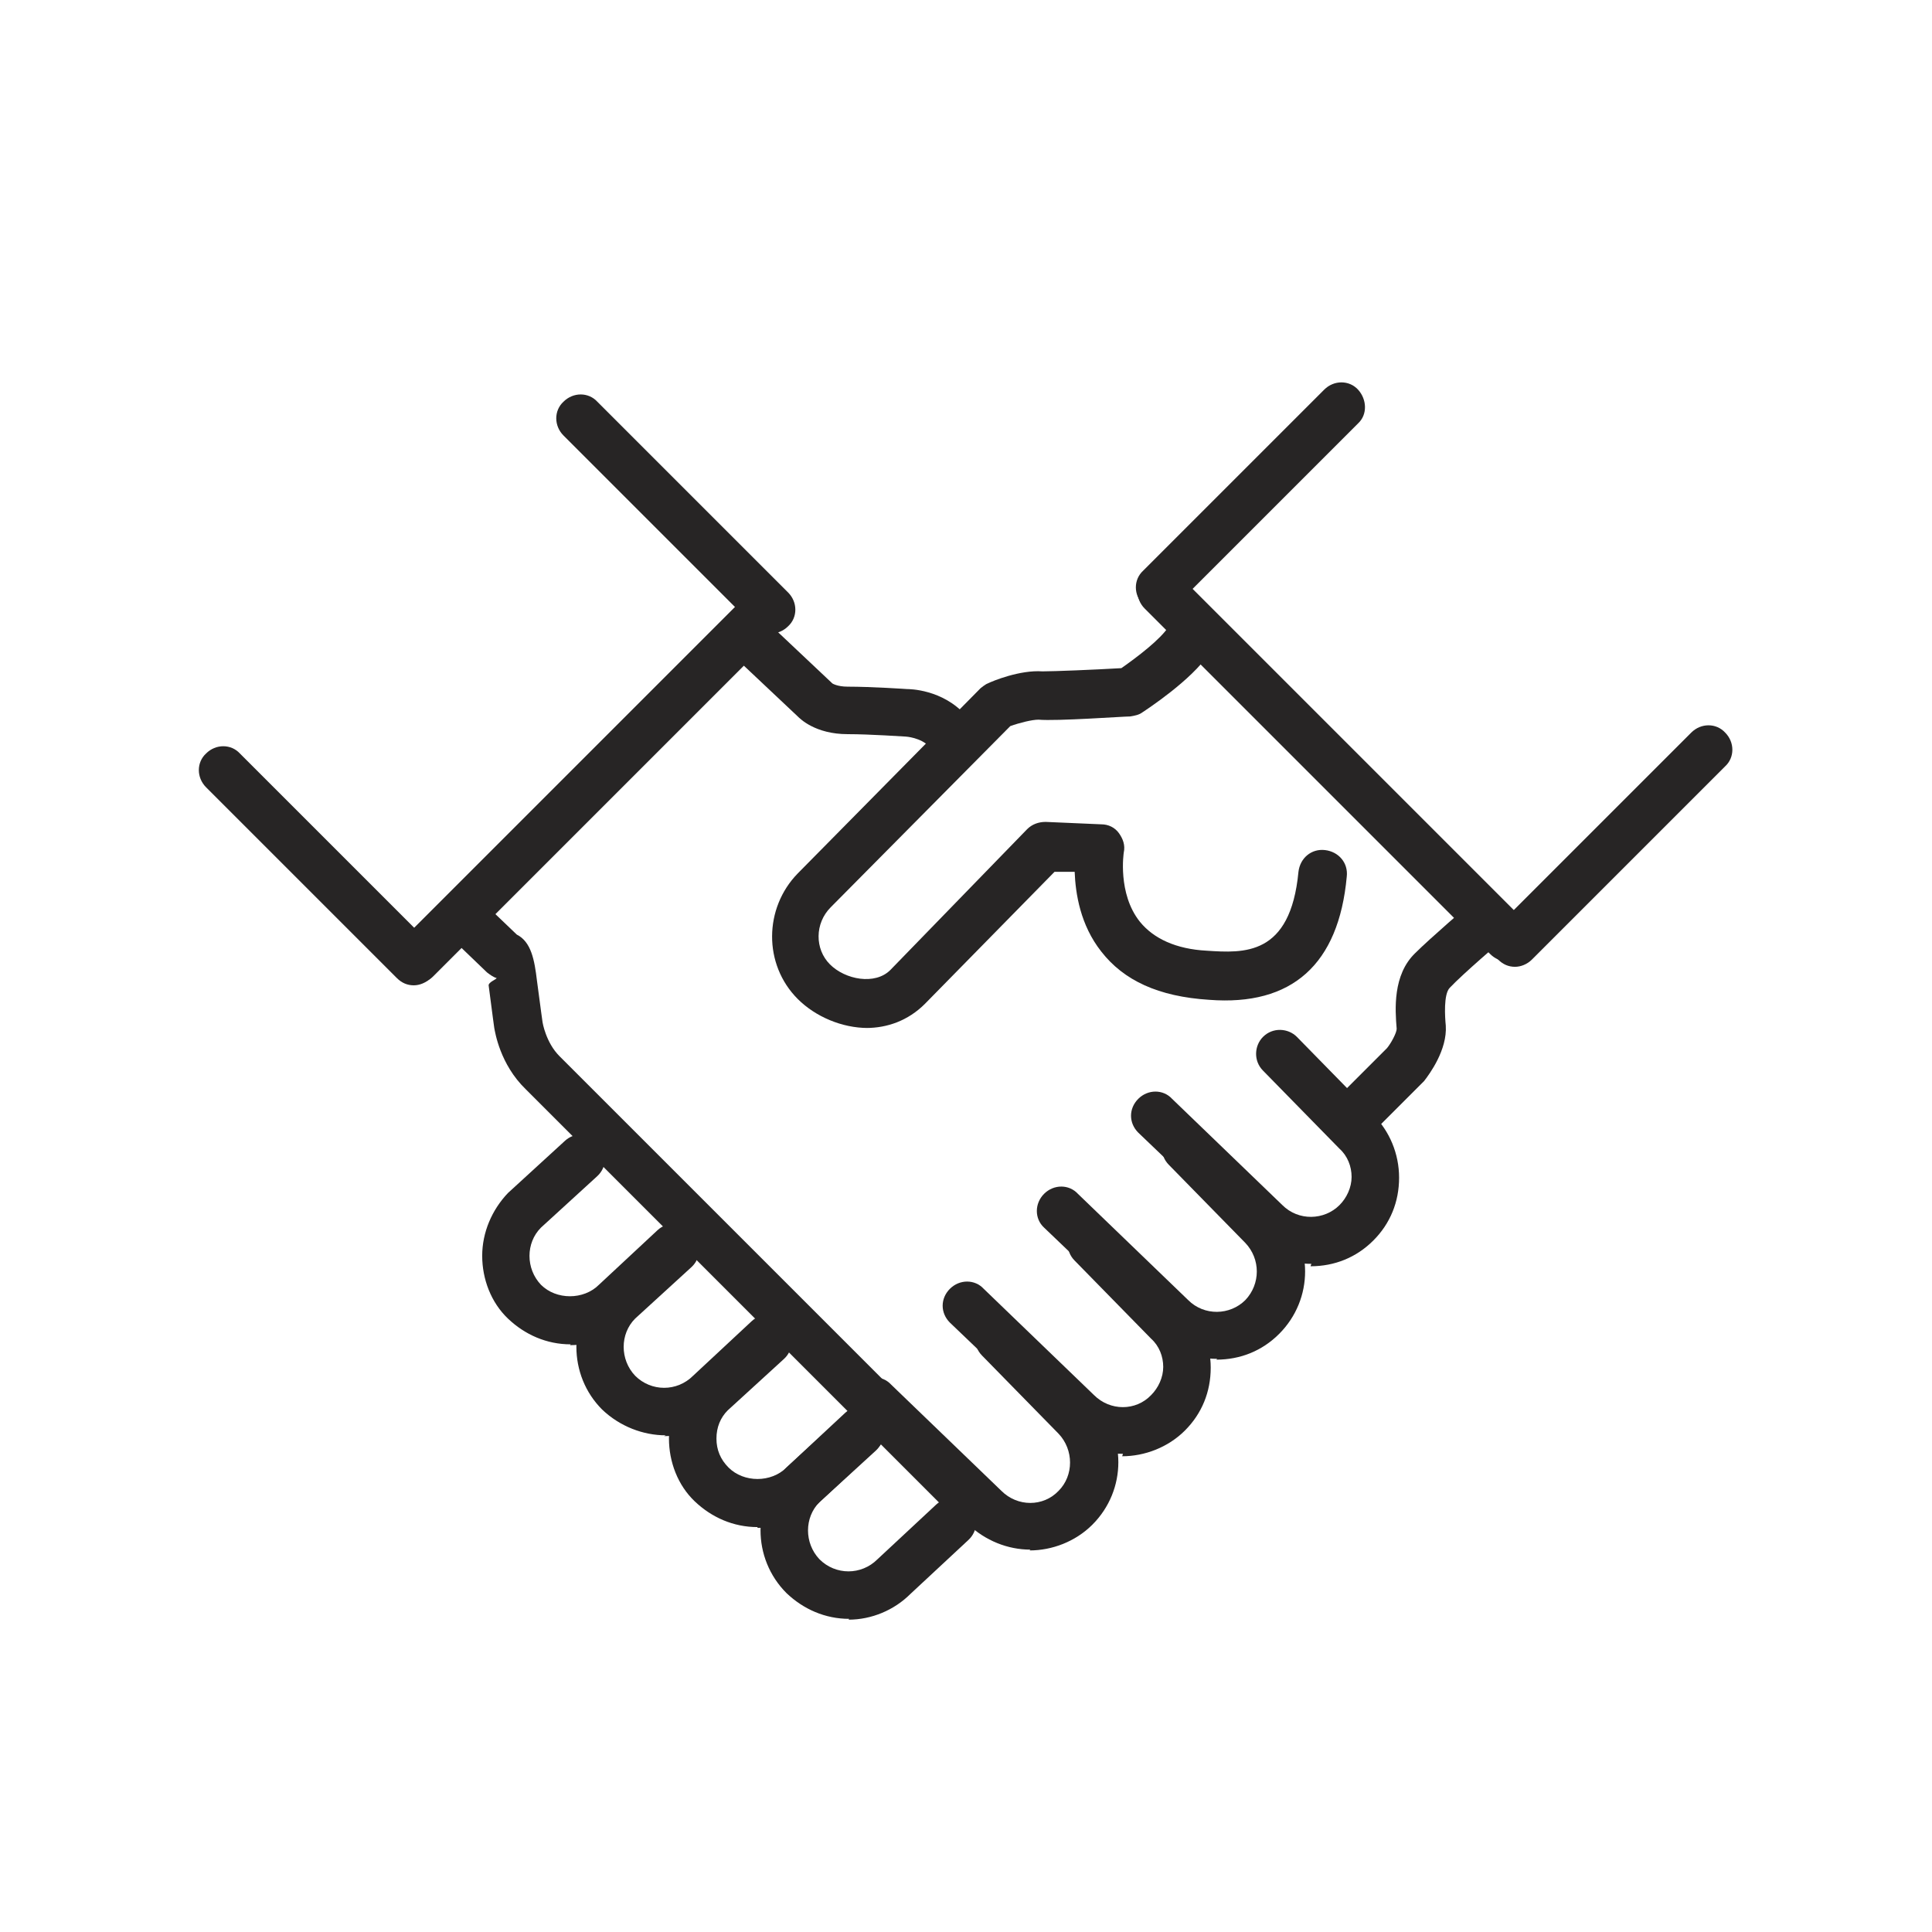 <?xml version="1.0" encoding="UTF-8"?><svg id="a" xmlns="http://www.w3.org/2000/svg" viewBox="0 0 24 24"><path d="M14.41,7.6c-.08,0-.15-.03-.21-.09-.12-.12-.12-.31,0-.42l2.25-2.25c.12-.12,.31-.12,.42,0s.12,.31,0,.42l-2.25,2.25c-.06,.06-.14,.09-.21,.09Z" style="fill:#272525;"/><path d="M18.82,12.01c-.08,0-.15-.03-.21-.09-.12-.12-.12-.31,0-.42l2.4-2.4c.12-.12,.31-.12,.42,0,.12,.12,.12,.31,0,.42l-2.4,2.4c-.06,.06-.14,.09-.21,.09Z" style="fill:#272525;"/><path d="M18.72,11.94c-.08,0-.15-.03-.21-.09l-4.29-4.29c-.12-.12-.12-.31,0-.42,.12-.12,.31-.12,.42,0l4.29,4.29c.12,.12,.12,.31,0,.42-.06,.06-.14,.09-.21,.09Z" style="fill:#272525;"/><path d="M5.17,12.22c-.08,0-.15-.03-.21-.09-.12-.12-.12-.31,0-.42l4.24-4.24c.12-.12,.31-.12,.42,0,.12,.12,.12,.31,0,.42l-4.24,4.24c-.06,.06-.14,.09-.21,.09Z" style="fill:#272525;"/><path d="M9.58,7.87c-.08,0-.15-.03-.21-.09l-2.37-2.37c-.12-.12-.12-.31,0-.42,.12-.12,.31-.12,.42,0l2.37,2.37c.12,.12,.12,.31,0,.42-.06,.06-.14,.09-.21,.09Z" style="fill:#272525;"/><path d="M5.14,12.24c-.08,0-.15-.03-.21-.09l-2.37-2.37c-.12-.12-.12-.31,0-.42,.12-.12,.31-.12,.42,0l2.37,2.37c.12,.12,.12,.31,0,.42-.06,.06-.14,.09-.21,.09Z" style="fill:#272525;"/><path d="M10.55,20.11c-.3,0-.57-.12-.78-.32-.43-.43-.43-1.13,0-1.56l.71-.65c.12-.11,.31-.1,.42,.02,.11,.12,.1,.31-.02,.42l-.7,.64c-.19,.19-.19,.51,0,.71,.2,.2,.52,.2,.72,0l.73-.68c.12-.11,.31-.11,.42,.02,.11,.12,.1,.31-.02,.42l-.72,.67c-.2,.2-.48,.32-.77,.32Z" style="fill:#272525;"/><path d="M16.29,15.7c-.29,0-.57-.11-.78-.32l-1.37-1.31c-.12-.12-.12-.3,0-.42,.12-.12,.31-.12,.42,0l1.37,1.32c.2,.2,.52,.19,.71,0,.09-.09,.15-.22,.15-.35s-.05-.26-.15-.35l-.95-.97c-.12-.12-.11-.31,0-.42,.12-.12,.31-.11,.42,0l.95,.97c.2,.2,.32,.48,.32,.78s-.11,.57-.32,.78c-.21,.21-.48,.32-.78,.32Z" style="fill:#272525;"/><path d="M15.12,16.88c-.29,0-.57-.11-.78-.32l-1.37-1.31c-.12-.11-.12-.3,0-.42,.12-.12,.31-.12,.42,0l1.37,1.32c.2,.2,.52,.19,.71,0,.19-.2,.19-.51,0-.71l-.95-.97c-.12-.12-.11-.31,0-.42s.31-.11,.42,0l.95,.97c.43,.43,.43,1.12,0,1.55-.21,.21-.48,.32-.78,.32Z" style="fill:#272525;"/><path d="M13.95,18.06c-.28,0-.56-.11-.78-.32l-1.37-1.31c-.12-.12-.12-.3,0-.42,.12-.12,.31-.12,.42,0l1.37,1.32c.2,.2,.52,.2,.71,0,.09-.09,.15-.22,.15-.35s-.05-.26-.15-.35l-.95-.97c-.12-.12-.11-.31,0-.42,.12-.12,.31-.11,.42,0l.95,.97c.2,.2,.32,.48,.32,.78s-.11,.57-.32,.78c-.21,.21-.5,.32-.78,.32Z" style="fill:#272525;"/><path d="M12.8,19.25c-.28,0-.56-.11-.78-.32l-1.37-1.31c-.12-.11-.12-.3,0-.42,.12-.12,.31-.12,.42,0l1.37,1.32c.2,.2,.52,.2,.71,0,.19-.19,.19-.51,0-.71l-.95-.97c-.12-.12-.11-.31,0-.42,.12-.12,.31-.11,.42,0l.95,.97c.43,.43,.43,1.12,0,1.55-.21,.21-.5,.32-.78,.32Z" style="fill:#272525;"/><path d="M9.41,18.97c-.3,0-.57-.12-.78-.32s-.32-.49-.32-.78,.12-.57,.32-.78l.71-.65c.12-.11,.31-.1,.42,.02,.11,.12,.1,.31-.02,.42l-.7,.64c-.09,.09-.14,.21-.14,.35s.05,.26,.15,.36c.19,.19,.53,.19,.72,0l.73-.68c.12-.11,.31-.11,.42,.02,.11,.12,.1,.31-.02,.42l-.72,.67c-.2,.2-.48,.32-.77,.32Z" style="fill:#272525;"/><path d="M8.27,17.83c-.28,0-.57-.11-.79-.32-.21-.21-.32-.49-.32-.78s.12-.57,.32-.78l.71-.65c.12-.11,.31-.1,.42,.02,.11,.12,.1,.31-.02,.42l-.7,.64c-.19,.19-.19,.51,0,.71,.2,.2,.52,.2,.72,0l.73-.68c.12-.11,.31-.1,.42,.02s.1,.31-.02,.42l-.72,.67c-.21,.21-.49,.32-.77,.32Z" style="fill:#272525;"/><path d="M7.09,16.7c-.3,0-.57-.12-.78-.32s-.32-.49-.32-.78,.12-.57,.32-.78l.71-.65c.12-.11,.31-.1,.42,.02,.11,.12,.1,.31-.02,.42l-.7,.64c-.19,.19-.19,.51,0,.71,.19,.19,.53,.19,.72,0l.73-.68c.12-.11,.31-.1,.42,.02,.11,.12,.1,.31-.02,.42l-.72,.67c-.2,.2-.48,.32-.77,.32Z" style="fill:#272525;"/><path d="M10.78,12.77c-.32,0-.65-.14-.87-.36-.43-.43-.42-1.13,0-1.56l2.27-2.3s.06-.05,.09-.06c.06-.03,.4-.17,.68-.15,.14,0,.64-.02,.98-.04,.2-.14,.49-.36,.59-.52,.09-.14,.28-.18,.42-.08,.14,.09,.17,.28,.08,.42-.22,.33-.77,.69-.83,.73-.04,.03-.09,.04-.15,.05-.09,0-.91,.06-1.14,.04-.08,0-.24,.04-.35,.08l-2.23,2.25c-.2,.2-.2,.52-.01,.71,.19,.19,.56,.26,.75,.07l1.7-1.75c.06-.06,.14-.09,.23-.09l.69,.03c.09,0,.17,.04,.22,.11s.08,.15,.06,.24c0,0-.08,.51,.2,.86,.17,.21,.45,.34,.83,.36,.46,.03,1.04,.07,1.14-.98,.02-.17,.16-.29,.33-.27,.17,.02,.29,.16,.27,.33-.1,1.09-.68,1.61-1.71,1.53-.63-.04-1.06-.24-1.34-.6-.26-.33-.32-.72-.33-.99h-.25l-1.61,1.64c-.21,.21-.47,.3-.73,.3Z" style="fill:#272525;"/><path d="M11.78,9.38c-.08,0-.17-.03-.23-.1-.11-.12-.3-.13-.3-.13-.02,0-.44-.03-.72-.03-.4,0-.59-.19-.62-.22l-.86-.81c-.12-.11-.13-.3-.01-.42,.11-.12,.3-.13,.42-.01l.88,.83s.06,.04,.19,.04c.3,0,.74,.03,.74,.03,.02,0,.44,0,.73,.33,.11,.12,.1,.31-.03,.42-.06,.05-.13,.07-.2,.07Z" style="fill:#272525;"/><path d="M16.81,14.16c-.08,0-.15-.03-.21-.09-.12-.12-.12-.31,0-.42l.63-.63c.05-.06,.12-.19,.12-.24-.02-.24-.05-.67,.23-.94,.18-.18,.68-.61,.68-.61l.39,.46s-.47,.4-.64,.58c-.08,.08-.06,.37-.05,.47,.02,.3-.2,.6-.27,.69l-.66,.66c-.06,.06-.14,.09-.21,.09Z" style="fill:#272525;"/><path d="M12.11,18.99c-.08,0-.15-.03-.21-.09l-5.37-5.37c-.32-.31-.38-.71-.39-.76h0s-.02-.14-.07-.53c0-.04,.09-.07,.1-.09-.04-.01-.08-.04-.12-.07l-.51-.49c-.12-.11-.12-.3,0-.42,.11-.12,.31-.12,.42,0l.46,.44c.18,.09,.22,.32,.25,.57,.05,.38,.07,.52,.07,.52,0,0,.04,.25,.21,.42l5.37,5.37c.12,.12,.12,.31,0,.42-.06,.06-.14,.09-.21,.09Z" style="fill:#272525;"/></svg>